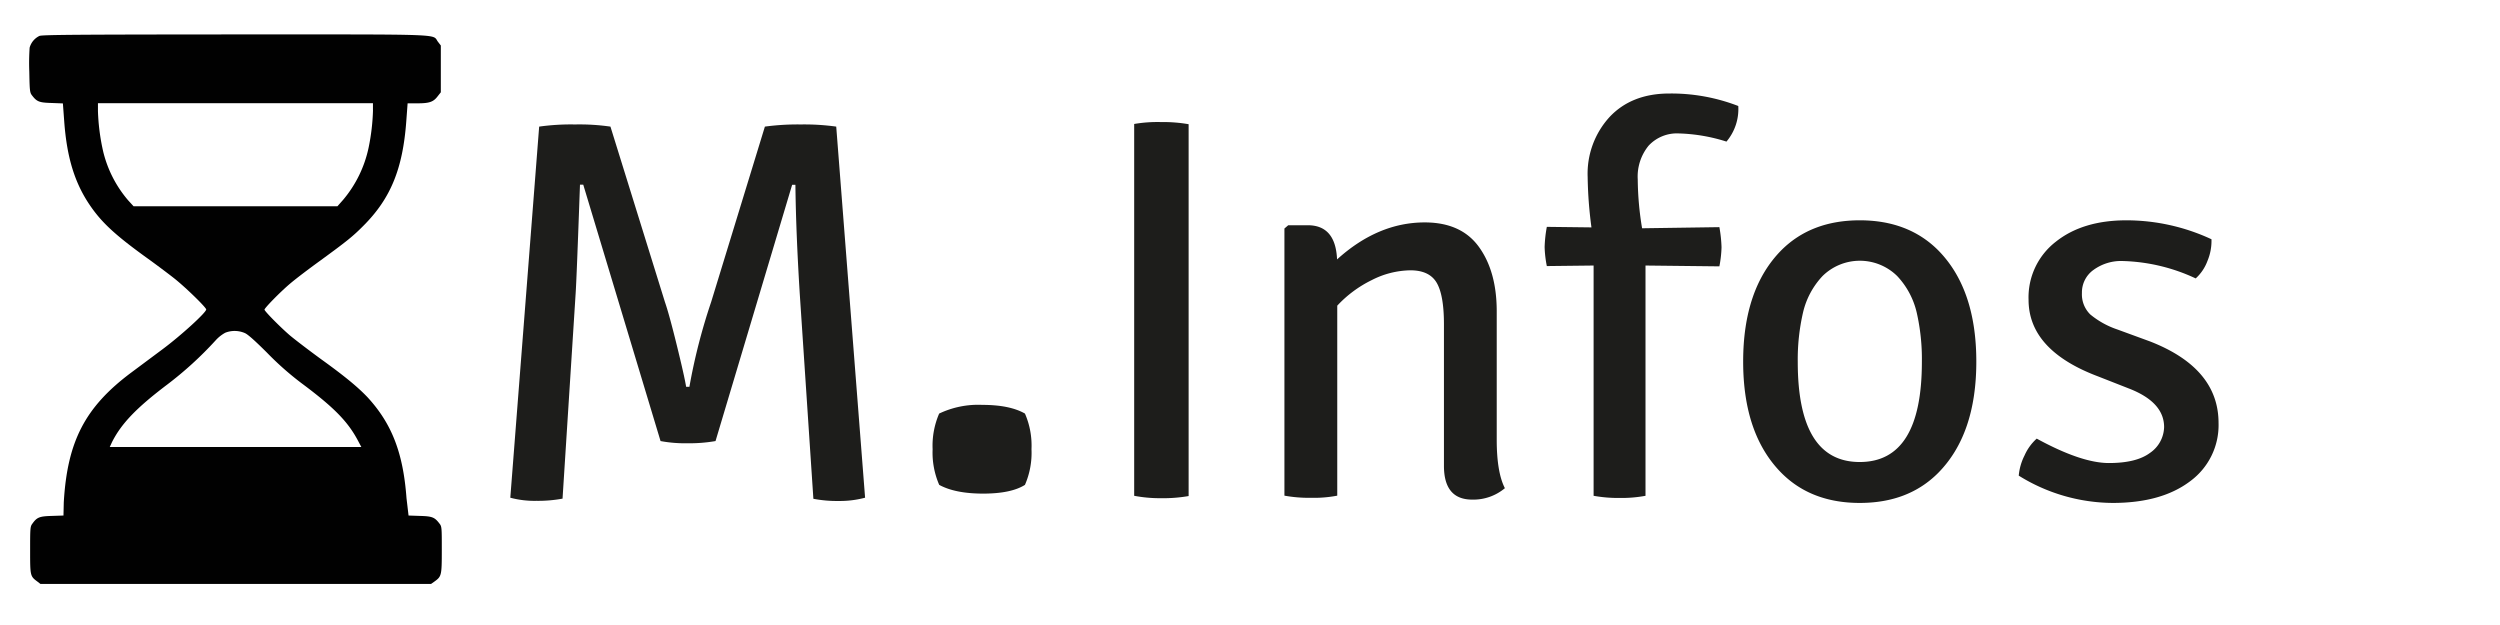 <svg id="Calque_1" data-name="Calque 1" xmlns="http://www.w3.org/2000/svg" viewBox="0 0 512 128"><defs><style>.cls-1{fill:#010101;}.cls-2{fill:#1d1d1b;}</style></defs><path class="cls-1" d="M8.07,7.36a3.79,3.79,0,0,0-2,2.4A46.92,46.92,0,0,0,6,14.69c.07,3.85.11,4.26.53,4.81,1,1.32,1.48,1.52,4,1.59l2.35.09.27,3.65c.55,7.59,2.22,12.89,5.52,17.58,2.33,3.32,5.1,5.85,11.24,10.29,2,1.43,4.58,3.37,5.72,4.27,2.33,1.83,6.6,6,6.6,6.41,0,.63-5.17,5.34-8.93,8.14l-6.43,4.79c-9.46,7.07-13.09,14.09-13.81,26.6L13,105.58l-2.37.08c-2.55.07-3.06.27-4,1.59-.44.57-.46.9-.46,5.41,0,5.3,0,5.35,1.52,6.47l.59.46h80l.68-.48c1.47-1.06,1.52-1.21,1.52-6.49,0-4.47,0-4.8-.46-5.37-1-1.32-1.48-1.52-4-1.59l-2.35-.08L83.25,102c-.68-9.24-3-15.21-7.94-20.6-1.89-2-4.47-4.18-9.51-7.81-2.35-1.71-5.21-3.89-6.38-4.86-2-1.71-5.25-5-5.25-5.32s3.21-3.61,5.25-5.33c1.17-1,3.9-3.06,6.08-4.64,5.48-4,6.75-5,9-7.28,5.52-5.55,8-11.62,8.71-21.37l.27-3.63h2c2.45,0,3.28-.28,4.16-1.45l.64-.81V9.32l-.59-.77c-1.24-1.63,2.37-1.5-41.59-1.5C15.88,7.07,8.6,7.12,8.07,7.36Zm68.32,15.2a43.59,43.59,0,0,1-.88,7.59,24.37,24.37,0,0,1-5.24,10.78L69.1,42.25H27.36L26.22,41a24,24,0,0,1-5.08-9.93,43.43,43.43,0,0,1-1.08-8.29V21.13H76.38v1.43ZM50.16,68.22c.64.28,2.13,1.63,4.51,4a61.48,61.48,0,0,0,7.63,6.67c6.12,4.6,8.87,7.42,10.87,11.09L74,91.54H22.48l.46-1c1.92-3.8,5-7,11.2-11.7a73.72,73.72,0,0,0,10-9.11,7.47,7.47,0,0,1,2-1.59A5.26,5.26,0,0,1,50.16,68.22Z"/><path class="cls-2" d="M104.51,101.93l5.91-76a46.84,46.84,0,0,1,7.35-.44,44.63,44.63,0,0,1,7.25.44l11.15,35.9q.89,2.57,2.45,8.92t1.9,8.47h.67a119.63,119.63,0,0,1,4.46-17.39l11-35.9a49.62,49.62,0,0,1,7.36-.44,47.36,47.36,0,0,1,7.25.44l5.91,76a20,20,0,0,1-5.41.67,25.38,25.38,0,0,1-5.18-.45l-2.79-42q-.78-12.6-.89-22.3h-.67L146.54,90.33a31.06,31.06,0,0,1-5.74.45,27.44,27.44,0,0,1-5.52-.45L119.45,37.82h-.67q-.68,19.18-.89,22.3l-2.68,42a27.47,27.47,0,0,1-5.35.45A19,19,0,0,1,104.51,101.93Z"/><path class="cls-2" d="M232.28,101.54V25.39A28.3,28.3,0,0,1,237.8,25a30.14,30.14,0,0,1,5.63.44v76.15a30.14,30.14,0,0,1-5.63.44A28.3,28.3,0,0,1,232.28,101.54Z"/><path class="cls-2" d="M306.53,63.63V90.05q0,6.69,1.67,9.93a10.05,10.05,0,0,1-6.69,2.34q-5.79,0-5.79-6.92v-29q0-6-1.51-8.53c-1-1.67-2.79-2.51-5.35-2.51a17.87,17.87,0,0,0-7.92,2,24.07,24.07,0,0,0-7.07,5.24v38.91a25,25,0,0,1-5.3.44,28.3,28.3,0,0,1-5.52-.44V46.8l.78-.67h4c3.8,0,5.8,2.34,6,7q8.36-7.57,17.95-7.58,7.46,0,11.09,5T306.53,63.63Z"/><path class="cls-2" d="M326.37,101.54V54.38l-9.58.11a22.85,22.85,0,0,1-.45-3.9,26.87,26.87,0,0,1,.45-4.13l9.14.11a86.32,86.32,0,0,1-.78-10.36,17.19,17.19,0,0,1,4.51-12.27q4.51-4.78,12.21-4.79A38.06,38.06,0,0,1,356,21.71,10.33,10.33,0,0,1,353.58,29a35.17,35.17,0,0,0-9.7-1.67,7.91,7.91,0,0,0-6.25,2.51,10,10,0,0,0-2.22,6.91,63.29,63.29,0,0,0,.89,10l15.83-.23a27.91,27.91,0,0,1,.44,4.13,23.71,23.71,0,0,1-.44,3.9L337,54.38v47.16a26.62,26.62,0,0,1-5.24.44A28.4,28.4,0,0,1,326.37,101.54Z"/><path class="cls-2" d="M396.94,51.26q7.81,7.91,7.81,22.8t-7.81,22.79Q390.82,103,380.89,103t-16.05-6.14Q357,88.95,357,74.06t7.81-22.8q6.12-6.13,16.05-6.14T396.94,51.26ZM368.18,74.11q0,20.52,12.71,20.51T393.6,74.11A42.9,42.9,0,0,0,392.54,64a16.27,16.27,0,0,0-4-7.47,10.89,10.89,0,0,0-15.28,0,16.27,16.27,0,0,0-4,7.47A42.9,42.9,0,0,0,368.18,74.11Z"/><path class="cls-2" d="M413.44,97.41a11.28,11.28,0,0,1,1.18-4.12,10.14,10.14,0,0,1,2.5-3.46q9.15,5,14.78,5t8.41-2.07a6.59,6.59,0,0,0,2.9-5.29q0-5.13-7.25-7.92l-6.24-2.45q-14.27-5.36-14.27-15.72A14.39,14.39,0,0,1,421,49.53q5.52-4.41,14.49-4.41A41.34,41.34,0,0,1,452.91,49a10.64,10.64,0,0,1-.83,4.46,9.05,9.05,0,0,1-2.4,3.56,37.5,37.5,0,0,0-14.83-3.56,9.6,9.6,0,0,0-6.13,1.84A5.65,5.65,0,0,0,426.38,60a5.75,5.75,0,0,0,1.72,4.41,17.4,17.4,0,0,0,5.52,3.06l6.69,2.45q14.06,5.47,14.05,16.73a14.25,14.25,0,0,1-5.85,11.93Q442.65,103,432.68,103A36.74,36.74,0,0,1,413.44,97.41Z"/><path class="cls-2" d="M191,92a16.57,16.57,0,0,1,1.34-7.3,18.59,18.59,0,0,1,8.86-1.78c3.72,0,6.63.59,8.71,1.78a16.43,16.43,0,0,1,1.34,7.3,16.43,16.43,0,0,1-1.34,7.3c-1.88,1.19-4.74,1.79-8.56,1.79s-6.83-.6-9-1.79A16.57,16.57,0,0,1,191,92Z"/></svg>